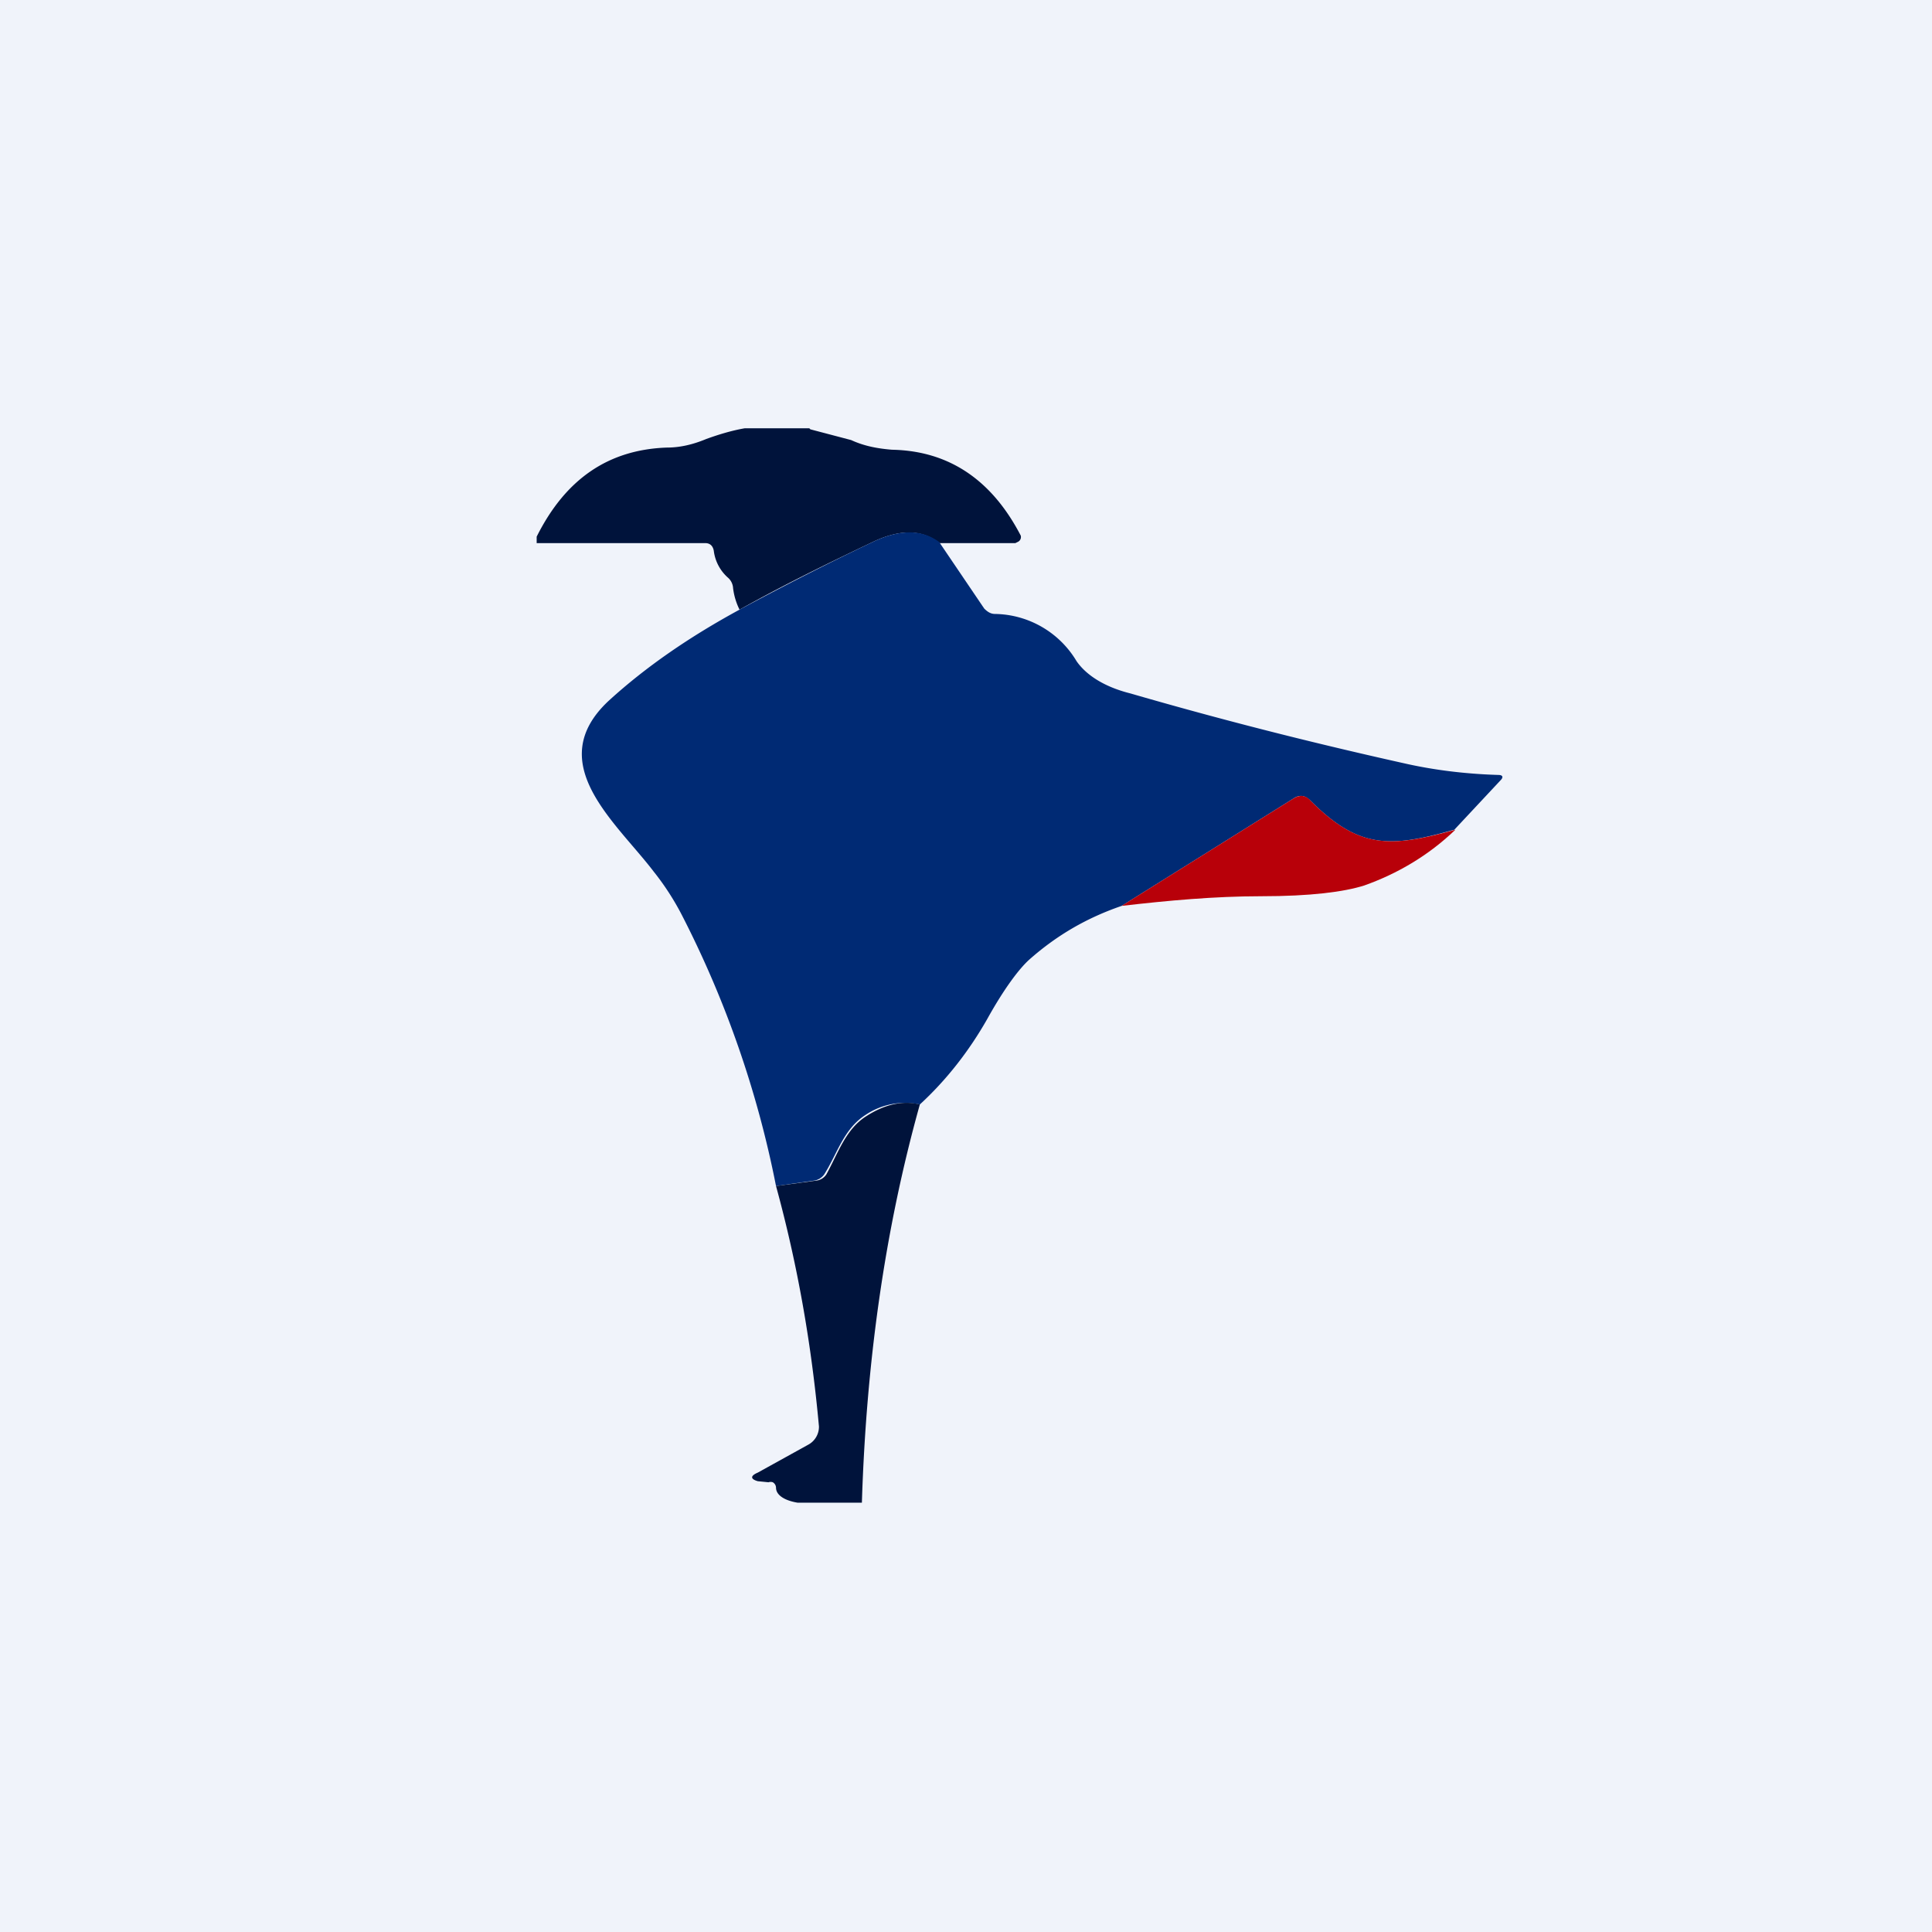 <!-- by TradingView --><svg width="18" height="18" viewBox="0 0 18 18" xmlns="http://www.w3.org/2000/svg"><path fill="#F0F3FA" d="M0 0h18v18H0z"/><path d="m7.55 4 .38.1c.13.06.26.08.38.09.53.01.93.28 1.2.8a.05.05 0 0 1-.03.06l-.02.01h-.71c-.16-.13-.37-.13-.62-.01-.42.2-.83.4-1.24.63a.62.62 0 0 1-.06-.2.14.14 0 0 0-.05-.1.4.4 0 0 1-.13-.25c-.01-.05-.04-.07-.08-.07H5V5c.27-.54.67-.81 1.21-.83.13 0 .25-.03.37-.08.11-.04.24-.08.36-.1h.6Z" fill="#00133B"/><path d="m8.75 5.05.42.62c.03.03.06.05.1.05a.9.9 0 0 1 .76.44c.09.13.26.24.5.3 1 .29 1.87.5 2.59.66.23.05.51.09.84.1.04 0 .05.02.02.05l-.43.46c-.6.17-.89.18-1.34-.27-.05-.05-.1-.06-.16-.02l-1.6 1c-.32.11-.6.27-.86.5-.1.09-.24.28-.39.55-.17.3-.38.57-.63.8a.66.66 0 0 0-.51.1c-.2.13-.26.36-.38.55a.14.14 0 0 1-.1.06l-.35.05a9.55 9.55 0 0 0-.88-2.53 2.46 2.46 0 0 0-.26-.4c-.35-.46-1.04-1.01-.42-1.59.35-.32.76-.6 1.22-.85.41-.22.82-.43 1.24-.63.25-.12.46-.12.62 0Z" fill="#002A74"/><path d="M13.56 7.73c-.25.24-.54.41-.85.52-.19.06-.5.1-.96.1-.43 0-.87.04-1.3.09l1.6-1c.06-.04.12-.03.16.02.45.45.74.44 1.35.27Z" fill="#B80009"/><path d="M8.57 10.29c-.33 1.18-.5 2.42-.54 3.71h-.6c-.12-.02-.2-.07-.2-.14a.06.06 0 0 0-.03-.05.06.06 0 0 0-.04 0l-.1-.01c-.07-.02-.07-.05 0-.08l.47-.26a.19.19 0 0 0 .1-.17c-.07-.77-.2-1.51-.4-2.24L7.6 11a.13.13 0 0 0 .1-.06c.11-.2.18-.42.37-.54.17-.11.34-.15.5-.11Z" fill="#00133B"/></svg>